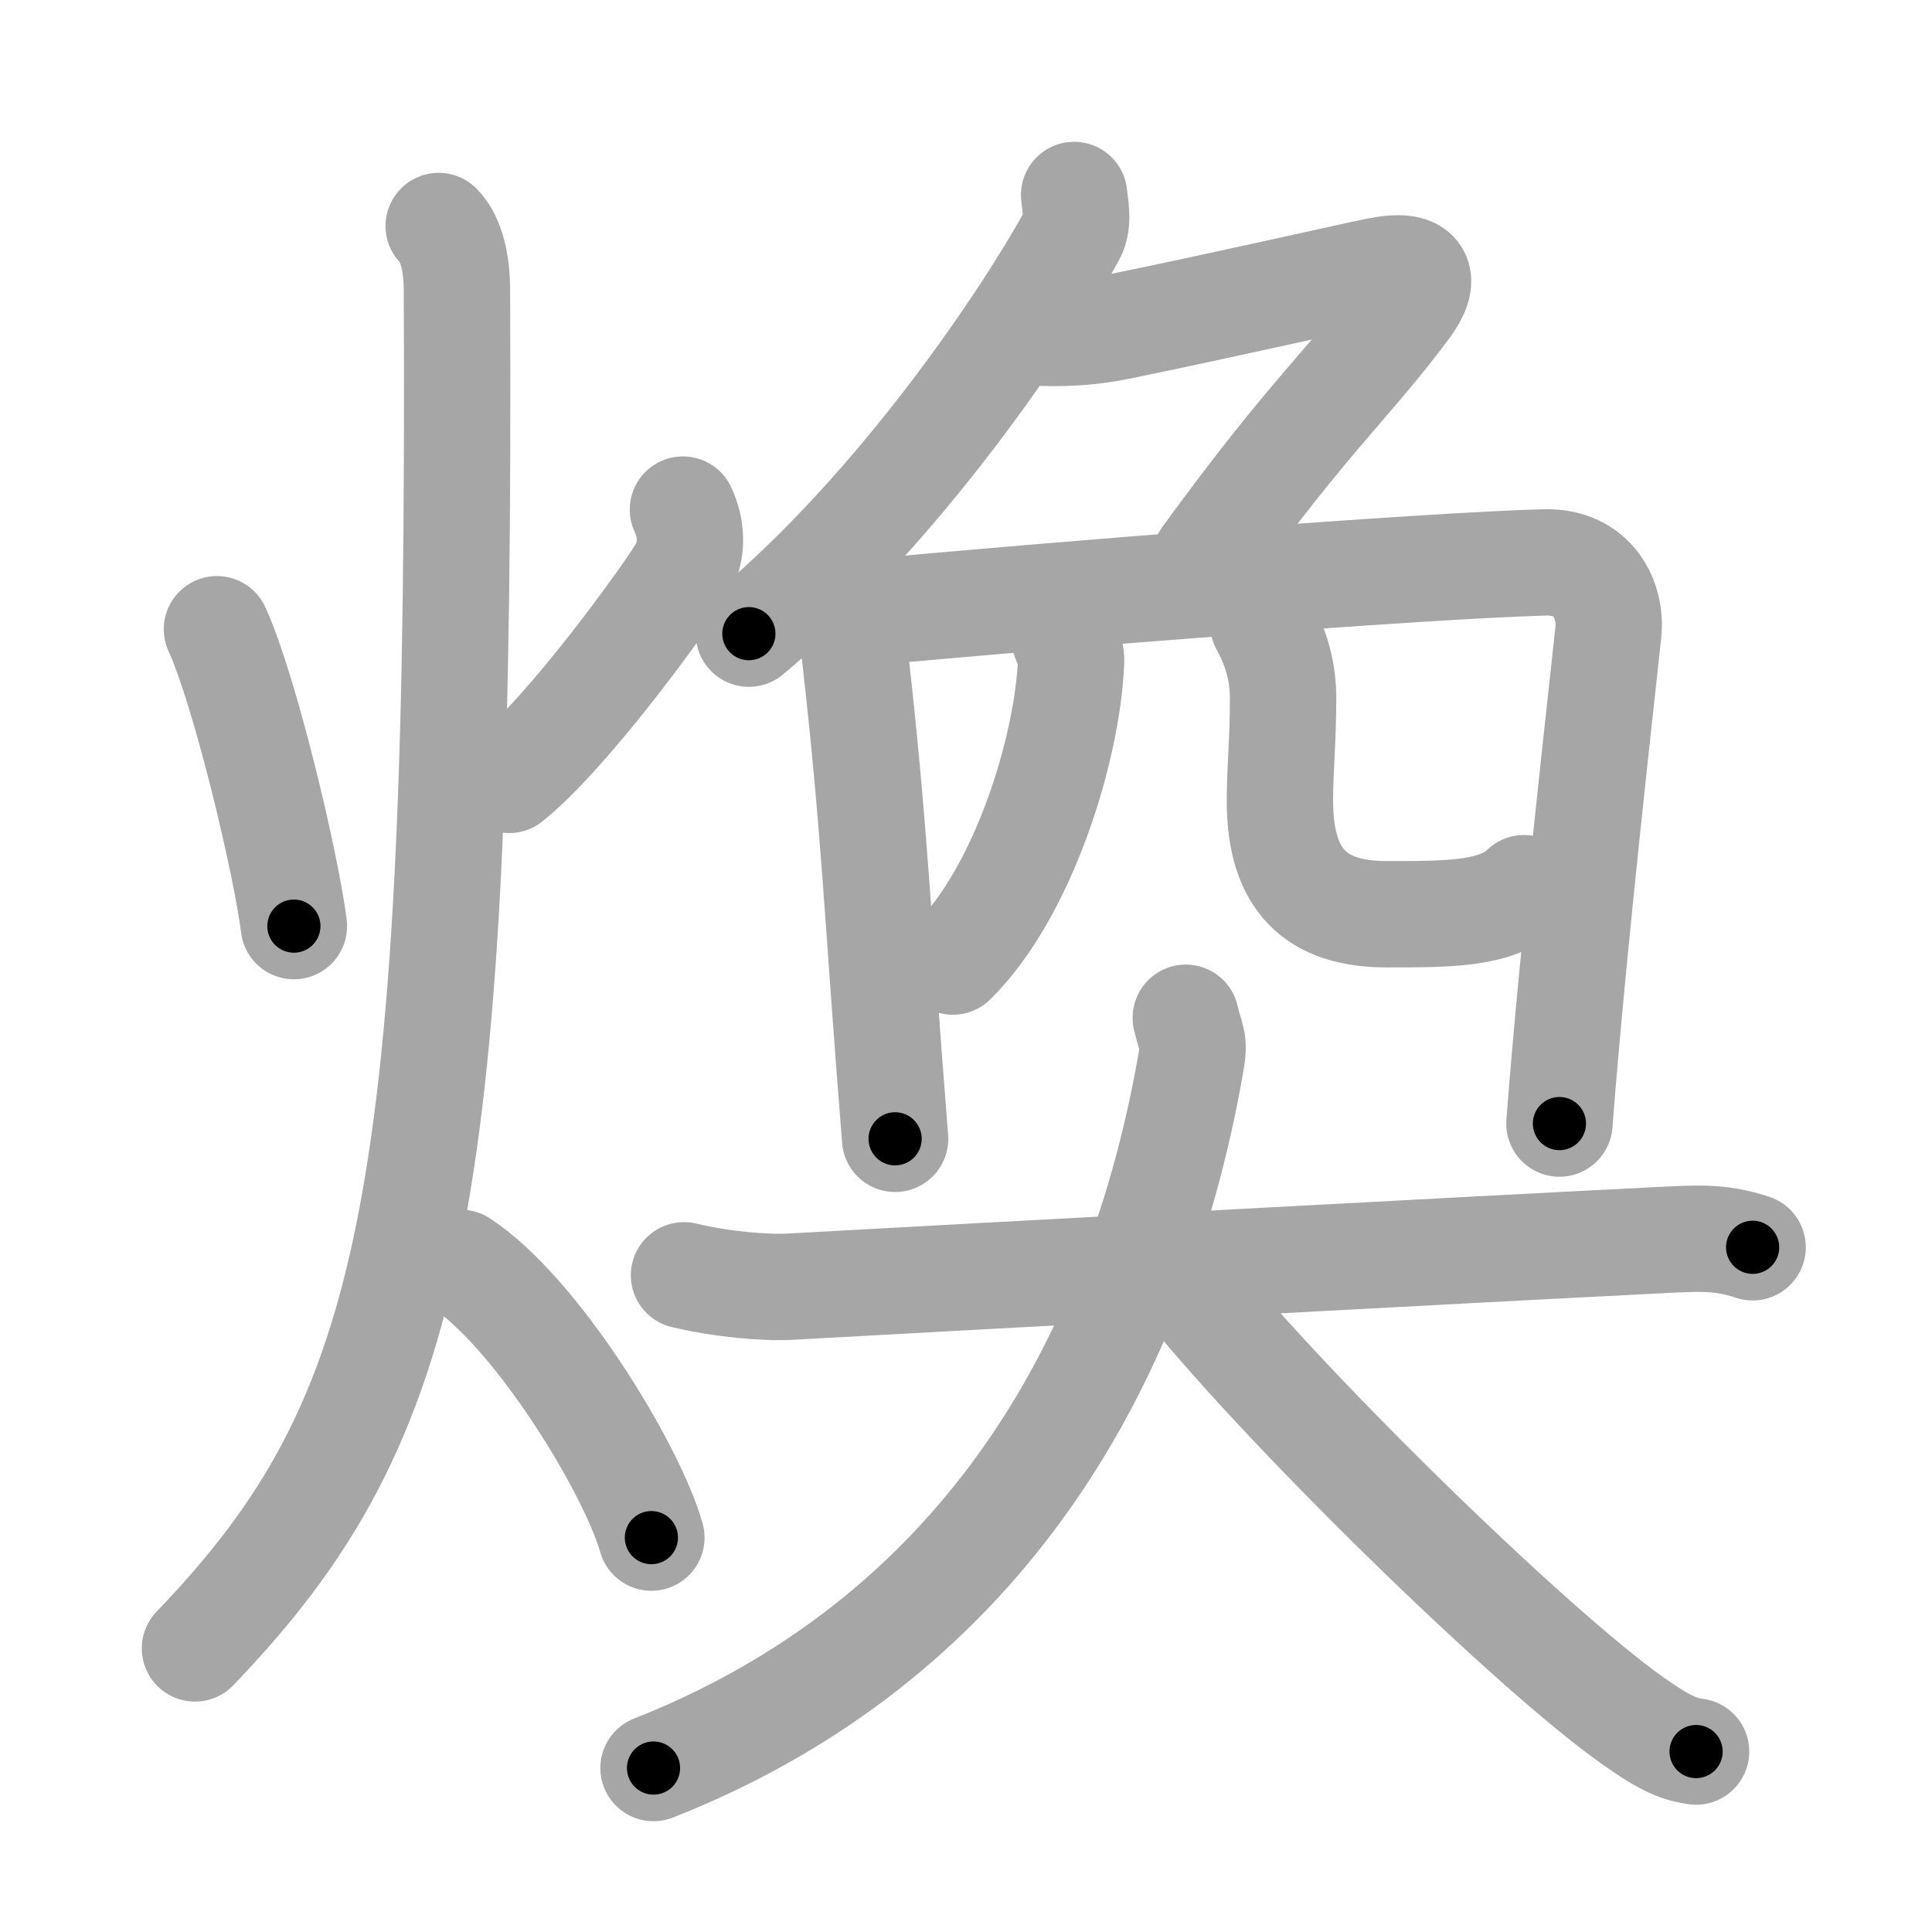 <svg xmlns="http://www.w3.org/2000/svg" viewBox="0 0 109 109" id="7165"><g fill="none" stroke="#a6a6a6" stroke-width="6" stroke-linecap="round" stroke-linejoin="round"><g><g><path d="M12.24,35.5c1.59,3.47,3.91,13.28,4.34,16.75" /><path d="M38.53,28.75c0.47,1,0.61,2.28-0.08,3.47c-0.69,1.19-6.27,9-9.72,11.78" /><path d="M24.75,12.75c0.76,0.75,1.02,2.25,1.03,3.5C26,67.75,23.5,80,11,93" /><path d="M26,71.25c4.26,2.78,9.63,11.57,10.75,15.5" /></g><g><g><g><path d="M60.6,11c0.05,0.56,0.28,1.54-0.1,2.24c-2.43,4.46-9.6,15.29-18.25,22.51" /><path d="M58.3,18.76c0.53,0,2.41,0.16,4.8-0.33c5.36-1.09,13.31-2.89,14.55-3.14c2.6-0.54,2.85,0.46,1.71,2.01C76.13,21.64,74,23.25,68,31.5" /></g><g><path d="M47.25,33.25c0.61,0.94,0.82,2.27,1,3.85c1.11,9.81,1.23,14.31,2.25,27.15" /><path d="M47.89,34.65C60,33.5,80.45,31.91,87.14,31.73c2.77-0.08,3.79,2.16,3.6,3.94C90.5,38,88.75,53.25,87.98,63.39" /></g><g><g><path d="M60,35.75c0.03,0.38,0.46,0.97,0.43,1.54c-0.19,4.96-2.71,13.07-6.67,16.96" /></g><g><path d="M71.27,35.21c0.61,1.12,1.12,2.45,1.12,4.18c0,2.33-0.18,4.11-0.18,5.78c0,4.54,2.07,6.41,6.03,6.41c3.58,0,6.22,0,7.74-1.47" /></g></g></g><g><path d="M38.59,71.95c2.17,0.52,4.61,0.72,6.03,0.64C55.25,72,83,70.5,93.37,69.98c2.42-0.12,3.63-0.23,5.51,0.39" /><path d="M66.9,57.42c0.3,1.29,0.51,1.26,0.3,2.47c-3.33,19.15-13.5,33.23-30.33,39.86" /><path d="M66.45,71.89C72,79,86.33,93,92.13,97.09c1.97,1.39,2.66,1.6,3.56,1.73" /></g></g></g></g><g fill="none" stroke="#000" stroke-width="3" stroke-linecap="round" stroke-linejoin="round"><path d="M12.24,35.5c1.59,3.47,3.91,13.28,4.34,16.75" stroke-dasharray="17.338" stroke-dashoffset="17.338"><animate attributeName="stroke-dashoffset" values="17.338;17.338;0" dur="0.173s" fill="freeze" begin="0s;7165.click" /></path><path d="M38.53,28.75c0.47,1,0.61,2.28-0.08,3.47c-0.69,1.19-6.27,9-9.72,11.78" stroke-dasharray="18.929" stroke-dashoffset="18.929"><animate attributeName="stroke-dashoffset" values="18.929" fill="freeze" begin="7165.click" /><animate attributeName="stroke-dashoffset" values="18.929;18.929;0" keyTimes="0;0.478;1" dur="0.362s" fill="freeze" begin="0s;7165.click" /></path><path d="M24.75,12.75c0.76,0.75,1.02,2.25,1.03,3.5C26,67.75,23.5,80,11,93" stroke-dasharray="83.97" stroke-dashoffset="83.97"><animate attributeName="stroke-dashoffset" values="83.97" fill="freeze" begin="7165.click" /><animate attributeName="stroke-dashoffset" values="83.97;83.97;0" keyTimes="0;0.365;1" dur="0.993s" fill="freeze" begin="0s;7165.click" /></path><path d="M26,71.25c4.26,2.78,9.63,11.57,10.75,15.5" stroke-dasharray="19.106" stroke-dashoffset="19.106"><animate attributeName="stroke-dashoffset" values="19.106" fill="freeze" begin="7165.click" /><animate attributeName="stroke-dashoffset" values="19.106;19.106;0" keyTimes="0;0.839;1" dur="1.184s" fill="freeze" begin="0s;7165.click" /></path><path d="M60.6,11c0.05,0.56,0.28,1.54-0.1,2.24c-2.43,4.46-9.6,15.29-18.25,22.51" stroke-dasharray="31.398" stroke-dashoffset="31.398"><animate attributeName="stroke-dashoffset" values="31.398" fill="freeze" begin="7165.click" /><animate attributeName="stroke-dashoffset" values="31.398;31.398;0" keyTimes="0;0.79;1" dur="1.498s" fill="freeze" begin="0s;7165.click" /></path><path d="M58.3,18.76c0.53,0,2.41,0.16,4.8-0.33c5.36-1.09,13.31-2.89,14.55-3.14c2.6-0.54,2.85,0.46,1.71,2.01C76.13,21.64,74,23.25,68,31.5" stroke-dasharray="42.247" stroke-dashoffset="42.247"><animate attributeName="stroke-dashoffset" values="42.247" fill="freeze" begin="7165.click" /><animate attributeName="stroke-dashoffset" values="42.247;42.247;0" keyTimes="0;0.78;1" dur="1.92s" fill="freeze" begin="0s;7165.click" /></path><path d="M47.25,33.25c0.61,0.94,0.82,2.27,1,3.85c1.11,9.81,1.23,14.31,2.25,27.15" stroke-dasharray="31.258" stroke-dashoffset="31.258"><animate attributeName="stroke-dashoffset" values="31.258" fill="freeze" begin="7165.click" /><animate attributeName="stroke-dashoffset" values="31.258;31.258;0" keyTimes="0;0.86;1" dur="2.233s" fill="freeze" begin="0s;7165.click" /></path><path d="M47.89,34.65C60,33.5,80.45,31.91,87.14,31.73c2.77-0.08,3.79,2.16,3.6,3.94C90.5,38,88.75,53.25,87.98,63.39" stroke-dasharray="73.348" stroke-dashoffset="73.348"><animate attributeName="stroke-dashoffset" values="73.348" fill="freeze" begin="7165.click" /><animate attributeName="stroke-dashoffset" values="73.348;73.348;0" keyTimes="0;0.802;1" dur="2.784s" fill="freeze" begin="0s;7165.click" /></path><path d="M60,35.75c0.03,0.38,0.46,0.97,0.43,1.54c-0.19,4.96-2.71,13.07-6.67,16.96" stroke-dasharray="20.175" stroke-dashoffset="20.175"><animate attributeName="stroke-dashoffset" values="20.175" fill="freeze" begin="7165.click" /><animate attributeName="stroke-dashoffset" values="20.175;20.175;0" keyTimes="0;0.932;1" dur="2.986s" fill="freeze" begin="0s;7165.click" /></path><path d="M71.27,35.21c0.61,1.12,1.12,2.45,1.12,4.18c0,2.33-0.18,4.11-0.18,5.78c0,4.54,2.07,6.41,6.03,6.41c3.58,0,6.22,0,7.74-1.47" stroke-dasharray="28.368" stroke-dashoffset="28.368"><animate attributeName="stroke-dashoffset" values="28.368" fill="freeze" begin="7165.click" /><animate attributeName="stroke-dashoffset" values="28.368;28.368;0" keyTimes="0;0.913;1" dur="3.27s" fill="freeze" begin="0s;7165.click" /></path><path d="M38.59,71.95c2.17,0.52,4.61,0.72,6.03,0.64C55.25,72,83,70.5,93.37,69.98c2.42-0.12,3.63-0.23,5.51,0.39" stroke-dasharray="60.467" stroke-dashoffset="60.467"><animate attributeName="stroke-dashoffset" values="60.467" fill="freeze" begin="7165.click" /><animate attributeName="stroke-dashoffset" values="60.467;60.467;0" keyTimes="0;0.878;1" dur="3.725s" fill="freeze" begin="0s;7165.click" /></path><path d="M66.9,57.42c0.3,1.29,0.51,1.26,0.3,2.47c-3.33,19.15-13.5,33.23-30.33,39.86" stroke-dasharray="55.046" stroke-dashoffset="55.046"><animate attributeName="stroke-dashoffset" values="55.046" fill="freeze" begin="7165.click" /><animate attributeName="stroke-dashoffset" values="55.046;55.046;0" keyTimes="0;0.871;1" dur="4.275s" fill="freeze" begin="0s;7165.click" /></path><path d="M66.45,71.89C72,79,86.33,93,92.13,97.09c1.97,1.39,2.66,1.6,3.56,1.73" stroke-dasharray="40.048" stroke-dashoffset="40.048"><animate attributeName="stroke-dashoffset" values="40.048" fill="freeze" begin="7165.click" /><animate attributeName="stroke-dashoffset" values="40.048;40.048;0" keyTimes="0;0.914;1" dur="4.675s" fill="freeze" begin="0s;7165.click" /></path></g></svg>